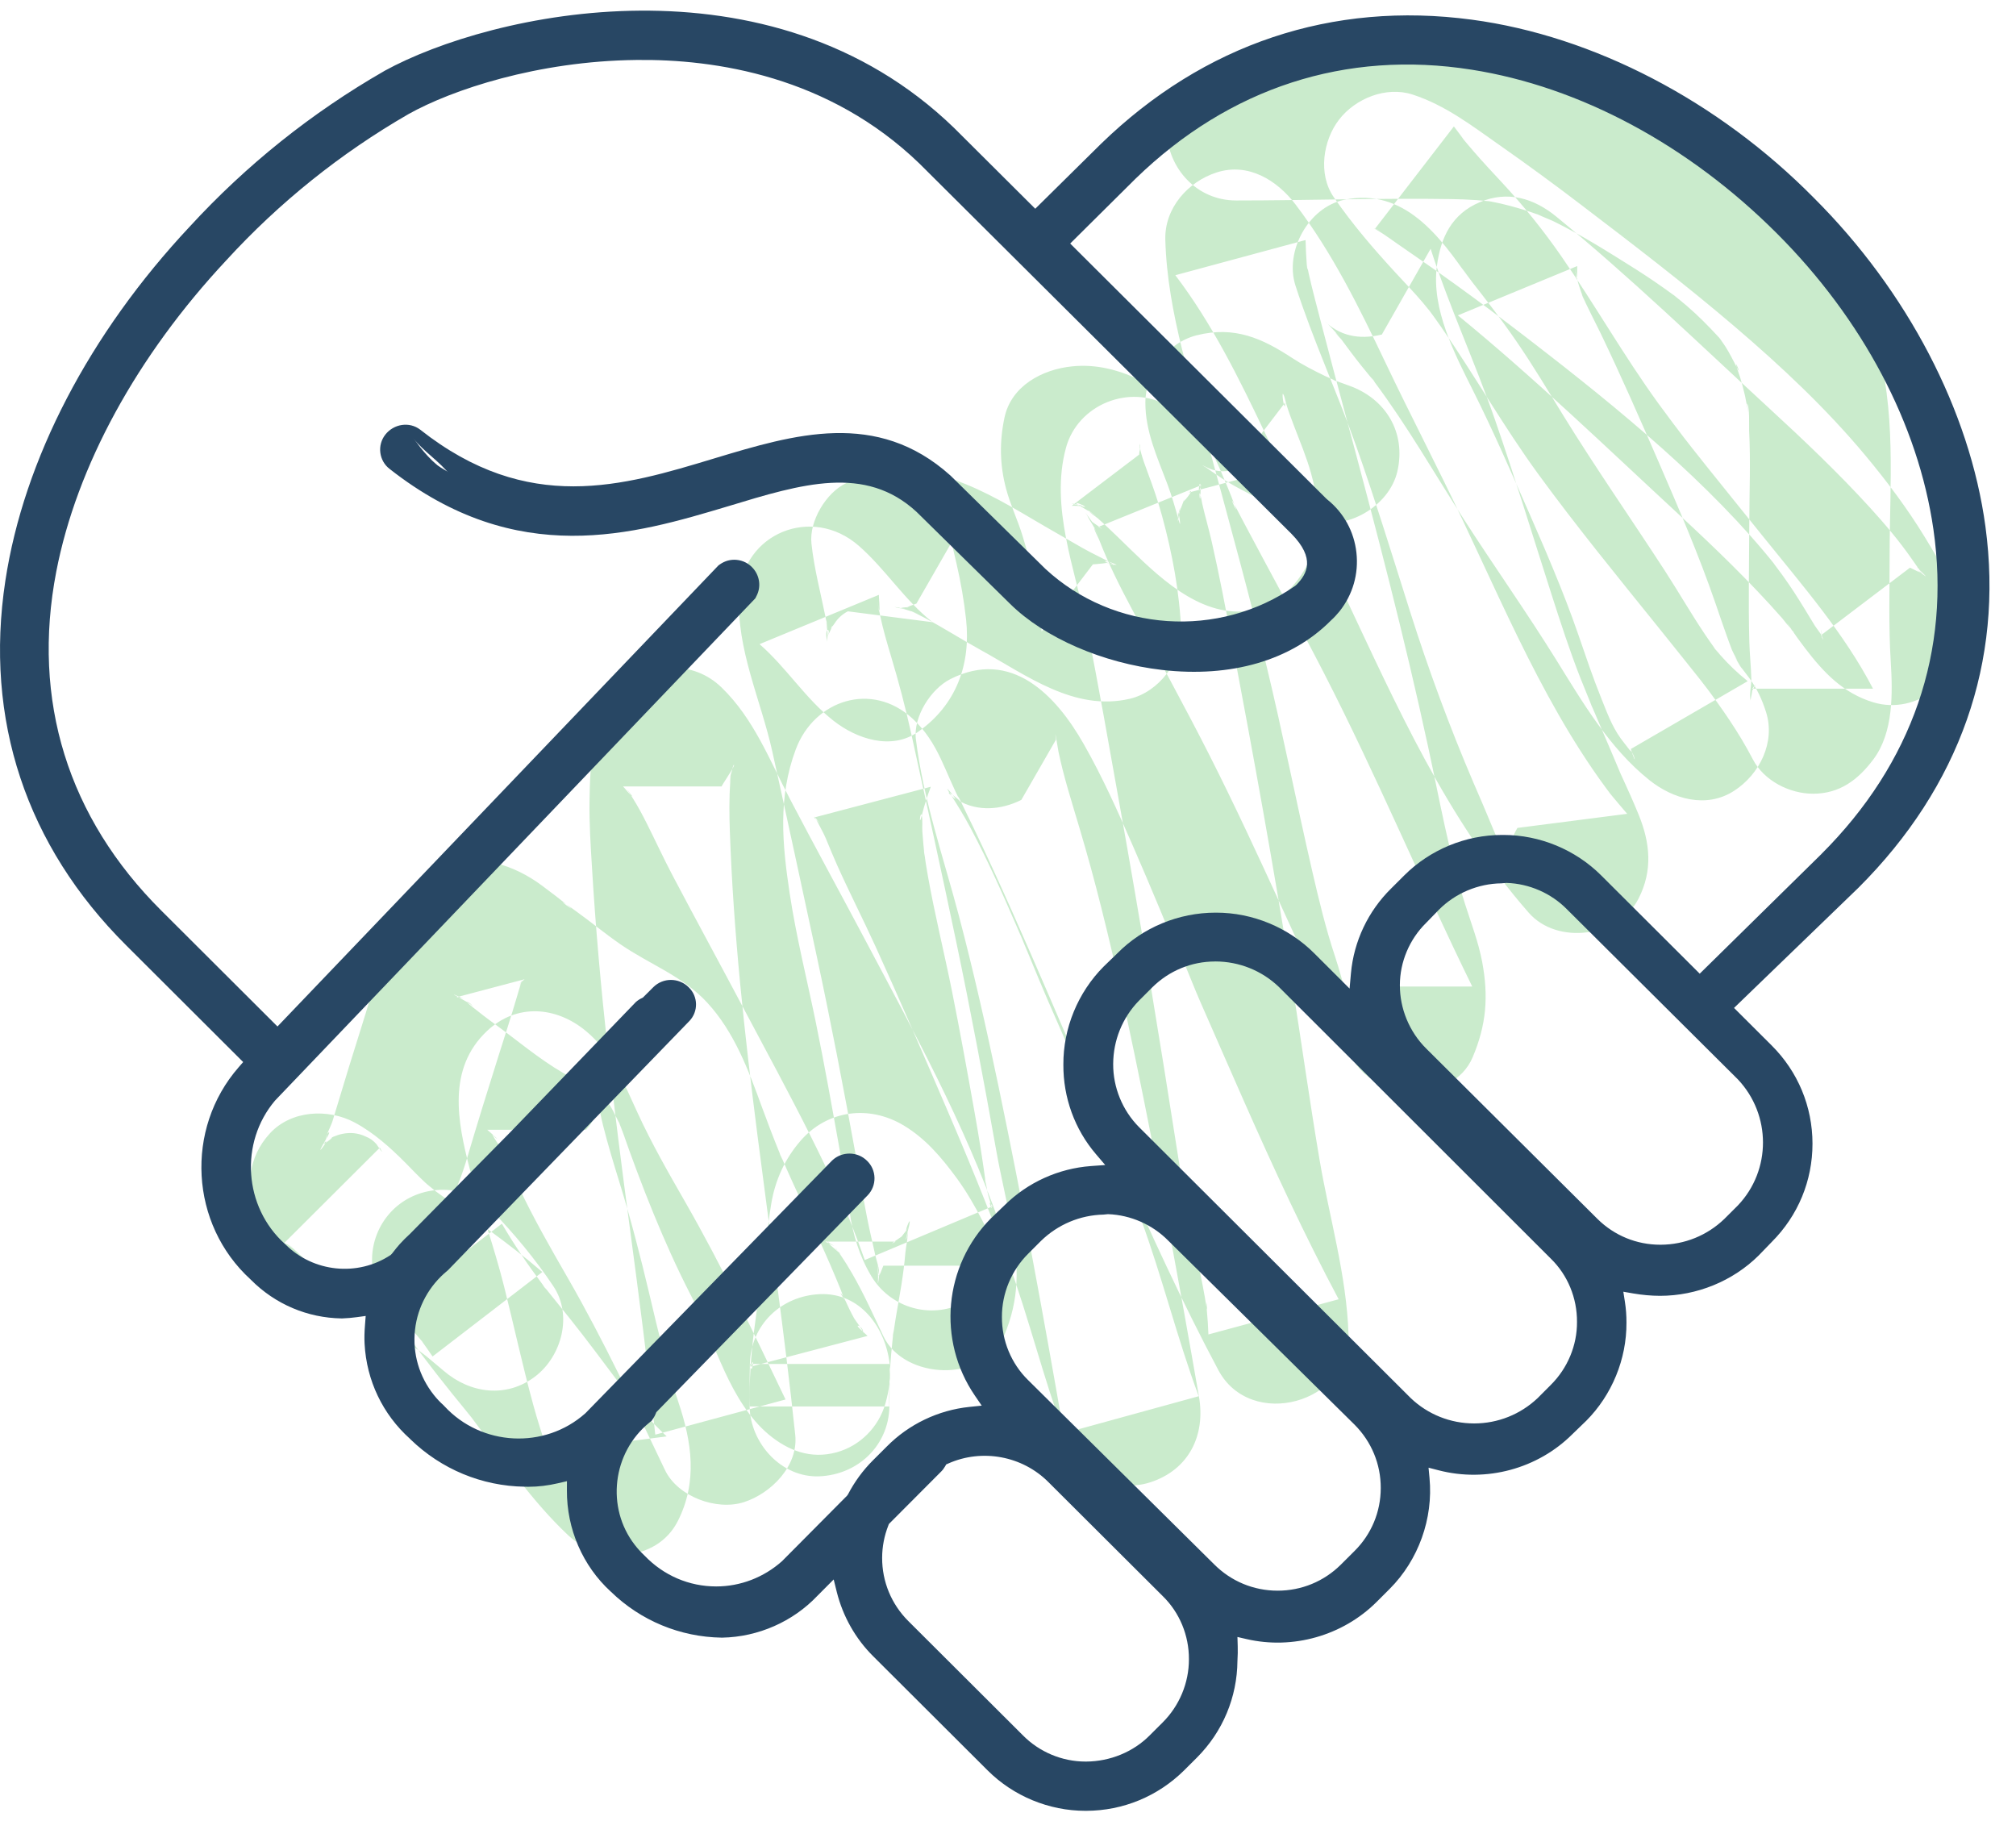 <?xml version="1.0" encoding="utf-8"?>
<svg width="58px" height="53px" viewBox="0 0 58 53" version="1.1" xmlns:xlink="http://www.w3.org/1999/xlink" xmlns="http://www.w3.org/2000/svg">
  <desc>Created with Lunacy</desc>
  <defs>
    <path d="M0 0L58 0L58 52.821L0 52.821L0 0Z" id="path_1" />
    <path d="M0 0L57.237 0L57.237 51.786L0 51.786L0 0Z" id="path_2" />
    <clipPath id="mask_1">
      <use xlink:href="#path_1" />
    </clipPath>
    <clipPath id="mask_2">
      <use xlink:href="#path_2" />
    </clipPath>
  </defs>
  <g id="coeur-Copy">
    <path d="M0 0L58 0L58 52.821L0 52.821L0 0Z" id="Background" fill="none" fill-rule="evenodd" stroke="none" />
    <g clip-path="url(#mask_1)">
      <g id="Mask-group" transform="translate(8.526513E-14 0.306)">
        <path d="M0 0L57.237 0L57.237 51.786L0 51.786L0 0Z" id="Rectangle" fill="none" fill-rule="evenodd" stroke="none" />
        <g clip-path="url(#mask_2)">
          <g id="Group">
            <path d="M28.364 4.031C30.422 4.031 32.486 3.958 34.543 3.991C34.791 3.995 35.04 4.003 35.287 4.021C35.41 4.03 35.533 4.044 35.657 4.053C35.288 4.03 35.59 4.041 35.672 4.057C36.199 4.156 36.695 4.305 37.198 4.488C36.8 4.343 37.399 4.582 37.5 4.631C37.705 4.732 37.908 4.839 38.108 4.949C38.51 5.17 38.902 5.409 39.292 5.651C39.664 5.882 40.036 6.114 40.396 6.359C40.58 6.484 40.76 6.614 40.94 6.744C41.245 6.964 40.995 6.785 40.935 6.738C41.068 6.844 41.199 6.949 41.327 7.059C41.661 7.345 41.964 7.654 42.261 7.977C42.327 8.049 42.458 8.267 42.247 7.949C42.309 8.042 42.376 8.132 42.437 8.226C42.569 8.432 42.672 8.649 42.786 8.864C42.921 9.117 42.688 8.546 42.765 8.821C42.792 8.92 42.834 9.016 42.864 9.116C42.917 9.289 42.964 9.462 43.003 9.639C43.026 9.741 43.043 9.842 43.063 9.943C43.154 10.372 43.058 9.87 43.059 9.87C43.147 9.93 43.119 10.536 43.124 10.65C43.17 11.533 43.131 12.416 43.129 13.3C43.125 14.443 43.099 15.591 43.13 16.733C43.14 17.085 43.178 17.436 43.187 17.789C43.191 17.975 43.124 18.244 43.168 18.419C43.157 18.373 43.274 17.929 43.179 18.218C43.23 18.062 43.413 17.809 43.215 18.075C44.372 18.075 45.53 18.075 46.688 18.075C45.864 16.487 44.664 15.115 43.549 13.727C43.013 13.058 42.472 12.394 41.937 11.724C41.784 11.533 41.632 11.341 41.48 11.149C41.465 11.129 41.099 10.658 41.343 10.976C41.064 10.613 40.788 10.246 40.517 9.875C39.522 8.505 38.691 7.035 37.728 5.646C37.205 4.89 36.628 4.175 36.002 3.502C35.738 3.22 35.476 2.937 35.223 2.647C35.076 2.479 34.933 2.307 34.791 2.135C35.097 2.506 34.682 1.975 34.63 1.901C33.873 2.883 33.116 3.865 32.359 4.847C32.576 4.918 32.565 4.912 32.326 4.83C32.422 4.882 32.514 4.939 32.605 4.999C32.742 5.088 32.873 5.186 33.007 5.279C33.362 5.528 33.722 5.771 34.076 6.02C34.8 6.531 35.516 7.056 36.22 7.593C36.36 7.699 36.499 7.806 36.639 7.913C36.733 7.985 36.825 8.057 36.919 8.129C37.081 8.252 37.106 8.272 36.996 8.188C36.886 8.103 36.912 8.123 37.073 8.248C37.167 8.32 37.26 8.393 37.354 8.466C37.495 8.575 37.635 8.685 37.775 8.795C38.431 9.312 39.081 9.836 39.718 10.377C40.934 11.408 42.108 12.495 43.169 13.686C43.433 13.983 43.69 14.287 43.936 14.6C43.658 14.246 44.027 14.732 44.078 14.804C44.194 14.965 44.306 15.128 44.415 15.294C44.622 15.611 44.815 15.937 45.013 16.26C45.072 16.356 45.258 16.567 45.25 16.669C45.161 16.425 45.152 16.408 45.224 16.619C45.208 16.33 45.202 16.299 45.207 16.527C46.056 15.882 46.904 15.237 47.753 14.594C48.072 14.752 48.162 14.788 48.022 14.704C47.897 14.624 47.962 14.673 48.215 14.851C48.215 14.841 47.952 14.589 47.964 14.582C47.984 14.571 48.252 14.985 48.006 14.633C47.938 14.536 47.869 14.439 47.802 14.341C47.439 13.821 47.031 13.339 46.605 12.871C45.684 11.861 44.691 10.919 43.685 9.994C41.67 8.14 39.697 6.227 37.575 4.494C36.931 3.968 36.183 3.74 35.378 4.079C34.574 4.417 34.251 5.088 34.142 5.911C33.975 7.158 34.656 8.451 35.195 9.528C35.773 10.683 36.29 11.872 36.81 13.054C36.948 13.369 37.085 13.685 37.221 14.001C37.273 14.122 37.386 14.391 37.275 14.127C37.348 14.3 37.42 14.474 37.492 14.647C37.747 15.262 37.989 15.88 38.206 16.51C38.419 17.127 38.625 17.745 38.87 18.351C39.03 18.747 39.173 19.149 39.424 19.498C39.453 19.536 39.482 19.574 39.511 19.613C39.872 20.078 39.931 20.153 39.688 19.842C39.82 19.893 39.919 20.433 39.722 19.81C40.843 19.16 41.962 18.51 43.083 17.859C42.799 17.632 42.538 17.385 42.298 17.112C42.231 17.034 42.164 16.955 42.098 16.874C42.252 17.076 42.262 17.087 42.128 16.907C42.037 16.779 41.947 16.652 41.859 16.521C41.453 15.918 41.091 15.286 40.695 14.675C39.725 13.182 38.706 11.722 37.772 10.207C37.332 9.493 36.905 8.774 36.429 8.083C36.198 7.746 35.957 7.416 35.709 7.091C35.533 6.861 35.357 6.632 35.178 6.405C35.051 6.247 34.57 5.557 35.089 6.31C34.232 5.065 33.2 3.653 31.477 4.011C30.443 4.225 29.756 5.495 30.072 6.478C30.571 8.028 31.255 9.509 31.8 11.042C32.367 12.636 32.861 14.254 33.372 15.865C33.903 17.538 34.502 19.16 35.192 20.776C35.278 20.976 35.365 21.177 35.451 21.377C35.482 21.45 35.692 21.949 35.541 21.588C35.686 21.934 35.826 22.283 35.983 22.624C36.03 22.727 36.078 22.829 36.125 22.931C36.197 23.089 36.227 23.39 36.098 22.858C36.122 22.958 36.172 23.06 36.209 23.156C36.228 23.214 36.245 23.273 36.259 23.333C36.154 22.903 36.221 22.485 36.458 22.081C37.511 21.945 38.563 21.811 39.616 21.675C39.473 21.512 39.336 21.344 39.195 21.178C39.055 21.003 39.059 21.009 39.207 21.201C39.141 21.115 39.076 21.028 39.012 20.941C38.753 20.591 38.508 20.231 38.273 19.865C37.83 19.173 37.426 18.458 37.044 17.729C36.265 16.241 35.584 14.705 34.865 13.188C34.148 11.673 33.371 10.188 32.651 8.674C31.904 7.105 31.133 5.536 30.075 4.147C29.548 3.454 28.718 2.93 27.804 3.225C26.976 3.492 26.303 4.252 26.328 5.158C26.385 7.28 27.112 9.368 27.66 11.406C28.197 13.399 28.748 15.389 29.234 17.395C29.709 19.36 30.098 21.345 30.553 23.316C30.745 24.146 30.942 24.972 31.212 25.781C31.33 26.135 31.42 26.494 31.525 26.851C31.566 27.074 31.564 27.03 31.521 26.718C31.531 26.803 31.537 26.888 31.539 26.973C31.531 27.196 31.546 27.139 31.585 26.8C31.531 27.007 31.564 26.953 31.686 26.643C32.843 26.643 34.001 26.643 35.158 26.643C33.695 23.66 32.414 20.591 30.896 17.634C30.151 16.184 29.361 14.758 28.598 13.317C28.503 13.137 28.41 12.956 28.315 12.776C28.103 12.38 28.471 13.198 28.33 12.815C28.198 12.458 28.049 12.106 27.898 11.755C27.585 11.024 27.127 10.36 26.424 9.947C25.307 9.293 23.809 9.898 23.47 11.145C23.006 12.847 23.735 14.642 24.071 16.309C24.411 17.995 24.704 19.688 25.007 21.381C25.609 24.749 26.162 28.118 26.69 31.499C26.832 32.418 26.995 33.328 27.192 34.236C27.29 34.684 27.386 35.13 27.465 35.581C27.481 35.67 27.492 35.761 27.51 35.849C27.574 36.171 27.47 35.378 27.521 35.942C27.543 36.179 27.56 36.415 27.568 36.652C28.817 36.315 30.066 35.978 31.315 35.64C30.335 33.799 29.46 31.906 28.616 30C28.186 29.03 27.764 28.058 27.337 27.088C27.034 26.398 26.776 25.643 26.405 24.988C26.817 25.712 26.522 25.264 26.427 25.036C26.344 24.833 26.26 24.632 26.175 24.429C25.924 23.83 25.672 23.23 25.411 22.634C24.972 21.627 24.521 20.615 23.976 19.66C23.179 18.26 21.896 16.914 20.147 17.798C19.582 18.083 19.072 18.883 19.152 19.53C19.367 21.277 19.938 22.903 20.386 24.596C20.814 26.217 21.182 27.854 21.525 29.494C22.219 32.816 22.83 36.153 23.41 39.495C24.704 39.139 25.996 38.785 27.289 38.429C26.665 36.754 26.245 35.013 25.626 33.335C24.981 31.586 24.253 29.869 23.518 28.156C22.815 26.519 22.111 24.881 21.367 23.262C21.18 22.855 20.989 22.448 20.795 22.043C20.683 21.811 20.568 21.582 20.459 21.35C20.341 21.101 20.32 21.109 20.451 21.351C19.983 20.483 19.815 19.636 19.057 18.937C17.882 17.854 16.227 18.4 15.696 19.822C15.18 21.204 15.306 22.542 15.522 23.97C15.71 25.214 16.018 26.433 16.271 27.664C16.525 28.902 16.746 30.147 16.968 31.391C17.024 31.705 17.08 32.02 17.131 32.335C17.172 32.579 17.177 32.625 17.14 32.349C17.174 32.603 17.206 32.859 17.243 33.114C17.338 33.773 17.527 34.407 17.875 34.983C18.395 35.842 19.464 36.191 20.387 35.804C21.252 35.439 21.885 34.386 21.551 33.438C20.541 30.572 19.074 27.907 17.654 25.229C16.95 23.902 16.228 22.584 15.531 21.253C14.943 20.133 14.493 18.945 13.564 18.043C12.752 17.253 11.544 17.316 10.721 18.043C9.837 18.824 9.775 20.251 9.762 21.337C9.754 21.959 9.794 22.577 9.832 23.198C10.039 26.683 10.458 30.12 10.921 33.579C11.186 35.561 11.445 37.546 11.654 39.535C12.903 39.198 14.153 38.861 15.402 38.523C14.483 36.604 13.578 34.695 12.519 32.848C12.034 32.003 11.546 31.152 11.14 30.266C10.752 29.42 10.4 28.535 9.657 27.922C8.803 27.215 7.665 27.119 6.814 27.922C5.664 29.007 5.961 30.534 6.317 31.89C6.615 33.021 7.016 34.122 7.301 35.257C7.587 36.394 7.832 37.539 8.142 38.671C8.257 39.091 8.388 39.502 8.522 39.916C8.572 40.072 8.605 40.463 8.702 40.585C8.635 40.502 8.706 40.169 8.675 40.444C8.668 40.618 8.673 40.609 8.691 40.416C8.694 40.264 8.739 40.122 8.825 39.991C9.877 39.855 10.93 39.72 11.982 39.585C11.488 39.118 11.045 38.607 10.626 38.072C10.842 38.347 10.611 38.048 10.528 37.938C10.443 37.825 10.358 37.711 10.273 37.598C10.036 37.28 9.796 36.963 9.553 36.648C9.325 36.355 9.096 36.065 8.861 35.777C8.75 35.64 8.639 35.502 8.529 35.365C8.164 34.911 8.761 35.68 8.413 35.216C7.991 34.653 7.595 34.074 7.241 33.466C6.188 34.276 5.135 35.086 4.083 35.896C4.333 36.156 4.58 36.419 4.813 36.696C4.866 36.758 4.919 36.822 4.971 36.885C4.844 36.716 4.823 36.689 4.91 36.805C5.023 36.965 5.138 37.123 5.247 37.286C6.299 36.477 7.352 35.666 8.405 34.856C7.427 34.014 6.361 33.288 5.323 32.523C5.243 32.464 4.945 32.189 5.251 32.474C5.177 32.405 5.099 32.342 5.025 32.273C4.834 32.095 4.654 31.905 4.471 31.719C4.034 31.279 3.553 30.847 3.004 30.554C2.242 30.147 1.181 30.2 0.567 30.868C-0.064 31.553 -0.168 32.473 0.253 33.298C1.007 34.775 3.091 35.332 4.464 34.374C5.445 33.689 5.927 32.64 6.257 31.523C6.541 30.562 6.838 29.607 7.14 28.652C7.317 28.095 7.497 27.538 7.662 26.978C7.687 26.89 7.713 26.801 7.74 26.714C7.748 26.688 7.889 26.254 7.781 26.564C7.659 26.913 7.822 26.427 7.86 26.437C7.807 26.5 7.754 26.562 7.702 26.625C7.76 26.555 7.824 26.492 7.894 26.434C7.242 26.607 6.59 26.779 5.938 26.951C6.006 26.956 6.072 26.97 6.136 26.993C5.833 26.855 5.779 26.838 5.974 26.94C6.046 26.993 6.392 27.146 6.406 27.234C6.388 27.121 6.066 26.972 6.391 27.229C6.603 27.397 6.816 27.564 7.036 27.722C7.684 28.192 8.308 28.726 9.002 29.128C9.304 29.303 9.618 29.454 9.917 29.633C10.001 29.683 10.084 29.735 10.165 29.789C10.345 29.917 10.324 29.899 10.1 29.738C10.171 29.801 10.238 29.868 10.3 29.94C10.123 29.699 10.096 29.668 10.222 29.848C10.29 29.971 10.37 30.088 10.436 30.213C10.484 30.302 10.777 30.903 10.545 30.409C10.69 30.718 10.795 31.052 10.911 31.373C11.486 32.956 12.15 34.582 12.963 36.062C12.686 35.557 12.884 35.877 12.941 36.019C13.007 36.18 13.069 36.341 13.135 36.501C13.301 36.913 13.47 37.325 13.657 37.729C13.96 38.382 14.355 39.06 14.913 39.527C15.475 39.997 16.13 40.245 16.869 40.043C17.55 39.856 18.08 39.316 18.274 38.642C18.378 38.278 18.439 37.876 18.397 37.499C18.279 36.46 17.556 35.441 16.386 35.493C15.274 35.544 14.403 36.374 14.376 37.499C14.366 37.908 14.371 38.316 14.364 38.724C15.704 38.724 17.044 38.724 18.385 38.724C18.373 38.052 18.416 37.387 18.49 36.719C18.534 36.329 18.462 36.863 18.503 36.623C18.529 36.474 18.549 36.322 18.573 36.173C18.624 35.855 18.686 35.54 18.736 35.222C18.784 34.914 18.825 34.605 18.85 34.295C18.866 34.111 18.94 33.837 18.904 33.658C18.932 33.798 18.814 34.114 18.895 33.777C18.916 33.684 18.944 33.59 18.963 33.497C19.038 33.132 18.752 33.883 18.933 33.587C18.869 33.67 18.805 33.753 18.741 33.836C18.45 34.034 18.394 34.082 18.572 33.981C17.896 33.981 17.219 33.981 16.543 33.981C16.605 34.01 16.664 34.047 16.726 34.074C16.964 34.178 16.616 34.026 16.585 33.95C16.625 34.049 16.842 34.202 16.921 34.282C17.146 34.508 16.827 34.179 16.844 34.169C16.85 34.166 16.984 34.365 16.996 34.383C17.11 34.549 17.215 34.721 17.316 34.895C17.652 35.477 17.927 36.089 18.213 36.696C18.815 37.968 21.113 38.049 21.686 36.696C22.137 35.631 22.116 34.705 21.912 33.581C21.778 32.84 21.597 32.109 21.465 31.368C21.109 29.363 20.732 27.361 20.315 25.369C19.896 23.368 19.457 21.369 19.019 19.372C18.85 18.605 18.653 17.861 18.427 17.11C18.316 16.74 18.208 16.37 18.128 15.992C18.108 15.901 18.09 15.811 18.074 15.718C18.039 15.493 18.045 15.539 18.093 15.857C18.127 15.822 18.083 15.445 18.087 15.376C16.943 15.849 15.799 16.322 14.654 16.794C15.43 17.469 15.973 18.362 16.784 18.999C17.443 19.516 18.444 19.861 19.221 19.313C20.309 18.544 20.739 17.382 20.595 16.074C20.535 15.539 20.445 15.014 20.324 14.491C20.278 14.296 20.231 14.101 20.188 13.906C20.142 13.699 20.078 13.099 20.163 13.895C19.831 14.472 19.499 15.049 19.168 15.627C19.122 15.648 18.712 15.787 18.971 15.723C18.92 15.736 18.468 15.758 18.747 15.762C19.029 15.766 18.585 15.751 18.541 15.721C18.597 15.758 18.753 15.767 18.826 15.788C18.904 15.811 18.98 15.838 19.058 15.863C19.117 15.882 19.399 15.988 19.111 15.879C18.826 15.773 19.105 15.882 19.165 15.914C19.241 15.954 19.32 15.992 19.397 16.033C19.949 16.326 20.475 16.664 21.021 16.965C22.342 17.692 23.709 18.739 25.309 18.365C26.136 18.173 26.82 17.281 26.785 16.432C26.74 15.308 26.531 14.195 26.236 13.112C26.12 12.686 25.979 12.277 25.824 11.864C25.748 11.661 25.674 11.459 25.619 11.25C25.596 11.16 25.599 10.886 25.584 11.134C25.599 11.273 25.605 11.287 25.602 11.174C25.605 11.018 25.596 11.075 25.575 11.342C24.928 11.832 24.282 12.324 23.636 12.815C23.75 12.803 24.152 12.856 23.79 12.777C23.394 12.691 23.857 12.81 23.931 12.83C24.268 12.918 23.528 12.595 23.846 12.802C23.941 12.863 24.041 12.914 24.136 12.976C24.184 13.007 24.232 13.041 24.279 13.075C24.401 13.163 24.343 13.118 24.107 12.94C24.16 13.028 24.305 13.105 24.386 13.175C24.589 13.354 24.784 13.541 24.979 13.729C25.888 14.607 27.049 15.857 28.422 15.857C29.529 15.857 30.386 14.927 30.631 13.913C30.794 13.241 30.703 12.53 30.519 11.873C30.387 11.403 30.196 10.951 30.023 10.496C29.95 10.304 29.877 10.112 29.817 9.917C29.791 9.834 29.777 9.743 29.747 9.662C29.631 9.353 29.774 10.259 29.776 9.843C29.285 10.488 28.792 11.133 28.3 11.777C28.012 11.854 27.748 11.829 27.508 11.702C27.35 11.626 27.35 11.631 27.508 11.716C27.599 11.786 27.7 11.848 27.794 11.915C28.026 12.08 28.271 12.22 28.523 12.354C29.166 12.697 29.844 12.982 30.532 13.221C31.526 13.567 32.775 12.828 33.005 11.821C33.261 10.701 32.665 9.724 31.601 9.353C31.546 9.335 30.957 9.115 31.2 9.212C31.446 9.311 30.97 9.104 30.918 9.078C30.604 8.925 30.284 8.763 29.991 8.571C29.117 7.996 28.32 7.635 27.231 7.909C26.374 8.125 25.757 8.976 25.754 9.843C25.751 10.678 26.103 11.431 26.389 12.194C26.519 12.54 26.618 12.887 26.716 13.243C26.817 13.607 26.677 12.736 26.695 13.087C26.701 13.186 26.666 13.458 26.721 13.073C26.756 12.874 26.761 12.825 26.738 12.924C26.697 13.081 26.743 12.979 26.877 12.619C26.735 12.878 27.247 12.232 27.002 12.434C27.654 12.262 28.306 12.09 28.958 11.918C28.63 11.803 29.403 12.191 29.029 11.938C28.927 11.868 28.819 11.805 28.714 11.737C28.41 11.537 29.059 12.041 28.763 11.771C28.676 11.69 28.584 11.614 28.496 11.535C28.098 11.172 27.724 10.782 27.324 10.422C26.327 9.522 25.057 8.656 23.639 8.804C22.794 8.891 21.895 9.36 21.701 10.277C21.554 10.968 21.564 11.631 21.745 12.316C21.866 12.777 22.075 13.209 22.216 13.664C22.369 14.153 22.496 14.656 22.604 15.157C22.655 15.394 22.698 15.633 22.737 15.871C22.67 15.469 22.733 15.887 22.741 15.973C22.754 16.126 22.762 16.279 22.768 16.433C23.26 15.788 23.753 15.143 24.244 14.499C24.23 14.502 24.843 14.45 24.579 14.448C24.677 14.449 25.127 14.588 24.824 14.467C24.771 14.445 24.694 14.415 24.637 14.407C24.438 14.378 25.01 14.596 24.819 14.486C24.529 14.321 24.222 14.187 23.932 14.02C23.456 13.744 22.975 13.475 22.502 13.194C20.834 12.205 19.068 11.242 17.142 12.164C16.567 12.439 16.079 13.255 16.147 13.896C16.224 14.621 16.41 15.309 16.553 16.021C16.569 16.1 16.58 16.178 16.597 16.257C16.656 16.533 16.573 16.15 16.578 16.075C16.569 16.22 16.61 16.377 16.611 16.524C16.612 16.586 16.591 16.675 16.605 16.735C16.497 16.28 16.716 16.334 16.623 16.535C16.522 16.75 16.844 16.104 16.728 16.299C16.677 16.386 16.705 16.351 16.813 16.198C16.907 16.049 17.035 15.933 17.195 15.85C18.007 15.954 18.82 16.059 19.632 16.163C18.821 15.527 18.277 14.633 17.502 13.959C16.164 12.796 14.172 13.595 14.069 15.377C13.979 16.92 14.692 18.399 15.02 19.877C15.449 21.812 15.865 23.751 16.282 25.689C16.697 27.618 17.07 29.555 17.422 31.496C17.564 32.281 17.688 33.069 17.866 33.848C17.907 34.023 17.947 34.199 17.984 34.375C18.009 34.498 18.125 34.805 18.083 34.923C18.044 34.616 18.035 34.572 18.056 34.793C18.062 34.877 18.065 34.962 18.064 35.046C18.052 35.27 18.066 35.209 18.105 34.861C18.052 35.067 18.088 35.004 18.216 34.674C19.373 34.674 20.532 34.674 21.689 34.674C21.28 33.809 20.89 32.924 20.321 32.148C19.891 31.564 19.436 31.022 18.805 30.642C17.807 30.041 16.606 30.195 15.837 31.077C15.386 31.595 15.103 32.214 14.991 32.89C14.928 33.262 14.886 33.64 14.855 34.017C14.847 34.129 14.839 34.241 14.829 34.352C14.826 34.387 14.823 34.422 14.82 34.456C14.796 34.674 14.808 34.589 14.857 34.203C14.914 34.25 14.7 35.115 14.687 35.2C14.616 35.646 14.553 36.094 14.497 36.542C14.405 37.269 14.356 37.995 14.369 38.727C14.387 39.775 15.279 40.782 16.379 40.733C17.486 40.684 18.368 39.852 18.39 38.727C18.398 38.319 18.392 37.911 18.402 37.502C17.061 37.502 15.721 37.502 14.38 37.502C14.432 37.953 14.526 37.14 14.401 37.578C15.522 37.283 16.641 36.989 17.762 36.694C17.695 36.638 17.635 36.574 17.57 36.516C17.319 36.295 17.662 36.421 17.634 36.611C17.645 36.541 17.414 36.259 17.373 36.184C17.277 36.009 17.19 35.829 17.108 35.646C17.041 35.499 16.867 35.309 17.121 35.688C17.062 35.6 17.034 35.475 16.994 35.377C16.615 34.435 16.186 33.527 15.758 32.607C15.643 32.36 15.531 32.112 15.42 31.863C15.371 31.752 15.325 31.641 15.274 31.531C15.128 31.211 15.45 31.965 15.228 31.424C15.05 30.989 14.884 30.551 14.722 30.11C14.336 29.049 13.928 27.952 13.149 27.107C12.447 26.344 11.496 26.008 10.663 25.436C10.221 25.132 9.806 24.787 9.371 24.474C9.273 24.405 9.172 24.327 9.07 24.263C8.781 24.083 9.403 24.533 9.194 24.36C8.932 24.144 8.661 23.937 8.388 23.735C7.992 23.442 7.54 23.211 7.06 23.094C5.912 22.812 4.964 23.479 4.392 24.418C3.854 25.303 3.634 26.428 3.325 27.407C2.998 28.442 2.678 29.479 2.367 30.519C2.324 30.662 2.158 30.948 2.175 31.091C2.15 30.873 2.351 30.732 2.235 30.94C2.179 31.04 2.122 31.14 2.066 31.24C1.882 31.579 2.32 30.95 2.146 31.127C1.981 31.296 2.556 30.869 2.272 31.024C2.596 30.846 2.978 30.792 3.323 30.959C3.445 31.005 3.549 31.08 3.635 31.181C3.801 31.432 3.833 31.464 3.73 31.279C2.813 32.193 1.896 33.108 0.979 34.022C1.033 34.051 1.404 34.228 1.147 34.099C0.933 33.991 1.178 34.127 1.237 34.18C1.414 34.337 1.578 34.506 1.743 34.674C2.185 35.122 2.646 35.506 3.152 35.884C3.588 36.209 4.034 36.522 4.474 36.84C4.694 36.999 4.915 37.158 5.129 37.326C4.969 37.201 5.027 37.247 5.149 37.347C5.289 37.463 5.429 37.579 5.566 37.697C6.331 38.356 7.378 38.492 8.207 37.855C8.957 37.277 9.283 36.104 8.724 35.267C8.198 34.478 7.59 33.749 6.931 33.066C6.236 32.343 5.063 32.315 4.291 32.908C3.505 33.514 3.265 34.623 3.773 35.495C4.127 36.104 4.521 36.685 4.945 37.246C5.225 37.616 5.51 37.982 5.801 38.344C5.911 38.482 6.025 38.618 6.136 38.755C6.208 38.843 6.279 38.931 6.349 39.019C6.472 39.176 6.489 39.197 6.4 39.084C6.252 38.891 6.569 39.309 6.603 39.356C6.705 39.491 6.806 39.628 6.909 39.764C7.181 40.128 7.457 40.489 7.736 40.847C8.172 41.404 8.629 41.94 9.145 42.426C10.033 43.265 11.7 43.21 12.303 42.02C12.874 40.891 12.709 39.758 12.32 38.602C11.977 37.582 11.728 36.527 11.482 35.482C11.223 34.39 10.946 33.316 10.614 32.245C10.451 31.717 10.29 31.187 10.155 30.651C10.092 30.403 10.046 30.151 9.986 29.901C9.922 29.637 9.992 29.935 9.998 30.039C10 29.86 9.995 29.863 9.979 30.049C9.965 30.315 9.859 30.553 9.662 30.764C8.714 30.764 7.766 30.764 6.819 30.764C6.887 30.819 6.949 30.879 7.015 30.938C7.24 31.14 6.936 30.918 6.956 30.849C6.939 30.91 7.202 31.265 7.24 31.338C7.417 31.689 7.559 32.058 7.728 32.414C8.151 33.312 8.647 34.177 9.143 35.037C10.174 36.829 11.043 38.691 11.934 40.554C12.299 41.317 13.415 41.73 14.205 41.476C14.988 41.223 15.775 40.433 15.681 39.542C15.071 33.755 14.006 28.017 13.8 22.192C13.783 21.706 13.778 21.218 13.812 20.732C13.819 20.636 13.869 20.224 13.813 20.619C13.758 21.008 13.812 20.639 13.833 20.547C13.837 20.528 13.89 20.27 13.914 20.268C13.983 20.263 13.491 20.956 13.57 20.887C12.622 20.887 11.674 20.887 10.727 20.887C10.794 20.951 10.921 21.135 11 21.178C10.843 20.972 10.808 20.931 10.893 21.053C10.935 21.112 10.973 21.172 11.012 21.233C11.155 21.461 11.282 21.698 11.403 21.939C11.657 22.444 11.893 22.957 12.156 23.456C12.827 24.728 13.515 25.991 14.189 27.261C14.84 28.487 15.503 29.707 16.125 30.947C16.43 31.558 16.727 32.172 17.005 32.795C17.08 32.963 17.155 33.132 17.227 33.301C17.065 32.918 17.292 33.47 17.303 33.498C17.436 33.833 17.561 34.171 17.681 34.511C18.906 33.996 20.131 33.481 21.357 32.966C21.163 32.647 21.388 33.192 21.327 32.964C21.293 32.84 21.251 32.72 21.221 32.594C21.199 32.492 21.183 32.389 21.163 32.287C21.089 31.898 21.194 32.533 21.159 32.28C21.071 31.628 20.968 30.981 20.853 30.333C20.642 29.148 20.428 27.963 20.192 26.784C19.969 25.672 19.694 24.572 19.496 23.455C19.474 23.334 19.453 23.214 19.435 23.093C19.436 23.1 19.362 22.558 19.392 22.818C19.424 23.084 19.37 22.595 19.367 22.545C19.356 22.426 19.346 22.306 19.338 22.187C19.329 22.049 19.348 21.881 19.326 21.746C19.289 21.504 19.217 22.135 19.326 21.704C19.396 21.429 19.481 21.164 19.581 20.897C18.46 21.192 17.34 21.487 16.22 21.782C16.282 21.835 16.34 21.893 16.392 21.956C16.213 21.718 16.183 21.691 16.304 21.875C16.368 21.999 16.436 22.123 16.499 22.249C16.59 22.45 16.58 22.423 16.471 22.165C16.507 22.253 16.543 22.339 16.579 22.427C16.681 22.671 16.779 22.914 16.888 23.155C17.237 23.934 17.627 24.696 17.982 25.472C18.696 27.034 19.373 28.613 20.052 30.19C20.125 30.363 20.199 30.535 20.273 30.708C20.323 30.823 20.372 30.938 20.42 31.054C20.339 30.864 20.345 30.877 20.437 31.095C20.594 31.47 20.75 31.846 20.903 32.223C21.221 33.007 21.529 33.794 21.819 34.588C22.411 36.208 22.815 37.889 23.417 39.506C23.782 40.487 24.795 41.261 25.891 40.907C27.011 40.545 27.489 39.55 27.296 38.44C26.726 35.159 26.126 31.885 25.449 28.625C25.115 27.014 24.757 25.408 24.343 23.816C24.143 23.046 23.922 22.285 23.691 21.524C23.58 21.155 23.47 20.783 23.375 20.409C23.332 20.236 23.29 20.063 23.254 19.889C23.236 19.805 23.123 19.066 23.182 19.542C22.85 20.119 22.517 20.696 22.186 21.274C21.618 21.561 20.929 21.623 20.362 21.283C20.565 21.405 20.073 21.008 20.093 21.067C20.103 21.097 20.203 21.183 20.227 21.205C20.46 21.417 19.91 20.747 20.094 21.03C20.318 21.375 20.532 21.72 20.725 22.083C21.22 23.013 21.648 23.977 22.066 24.943C22.11 25.047 22.155 25.15 22.199 25.253C22.388 25.694 22.074 24.953 22.174 25.194C22.258 25.395 22.343 25.595 22.426 25.796C22.598 26.211 22.769 26.628 22.948 27.041C23.623 28.595 24.316 30.142 25 31.692C25.892 33.713 26.813 35.724 27.852 37.675C28.783 39.424 31.663 38.628 31.599 36.662C31.543 34.932 31.043 33.28 30.758 31.584C30.479 29.928 30.246 28.264 29.985 26.605C29.464 23.28 28.856 19.966 28.232 16.659C28.056 15.721 27.876 14.781 27.664 13.851C27.581 13.483 27.473 13.121 27.39 12.754C27.373 12.673 27.362 12.588 27.34 12.51C27.277 12.282 27.334 12.855 27.34 12.474C27.341 12.398 27.347 12.31 27.34 12.235C27.316 11.985 27.238 12.665 27.359 12.223C26.374 12.622 25.39 13.022 24.405 13.421C24.575 13.523 24.513 13.476 24.224 13.278C24.036 13.018 23.987 12.952 24.076 13.082C24.128 13.205 24.222 13.322 24.282 13.443C24.299 13.48 24.317 13.518 24.335 13.556C24.422 13.752 24.405 13.71 24.283 13.429C24.26 13.479 24.402 13.734 24.42 13.78C24.688 14.471 25.009 15.114 25.357 15.766C26.109 17.178 26.884 18.578 27.606 20.005C29.049 22.858 30.29 25.807 31.698 28.678C32.313 29.935 34.59 30.044 35.17 28.678C35.566 27.745 35.63 26.926 35.443 25.93C35.337 25.37 35.132 24.837 34.96 24.297C34.489 22.825 34.219 21.27 33.892 19.762C33.203 16.567 32.376 13.414 31.527 10.257C31.284 9.351 31.042 8.446 30.807 7.539C30.686 7.071 30.559 6.603 30.453 6.132C30.433 6.044 30.42 5.95 30.396 5.863C30.443 6.034 30.416 6.098 30.398 5.881C30.38 5.644 30.369 5.407 30.363 5.169C29.114 5.506 27.864 5.843 26.616 6.181C27.672 7.57 28.444 9.139 29.191 10.709C29.934 12.272 30.738 13.805 31.476 15.371C32.991 18.584 34.417 21.819 36.784 24.521C37.608 25.461 39.379 25.218 39.942 24.115C40.356 23.305 40.277 22.51 39.945 21.698C39.8 21.344 39.645 20.995 39.485 20.648C39.458 20.59 39.318 20.269 39.448 20.576C39.528 20.763 39.522 20.748 39.431 20.532C39.34 20.314 39.248 20.096 39.155 19.879C38.985 19.477 38.812 19.075 38.64 18.674C38.398 18.108 38.787 19.035 38.552 18.465C38.458 18.235 38.363 18.003 38.271 17.772C37.959 16.977 37.697 16.166 37.436 15.354C36.9 13.683 36.39 12.004 35.815 10.346C35.241 8.688 34.498 7.092 33.961 5.421C33.493 6.243 33.025 7.065 32.557 7.888C31.885 8.048 31.335 7.917 30.906 7.496C30.939 7.523 30.97 7.552 31.001 7.581C31.076 7.666 31.16 7.744 31.234 7.831C31.304 7.911 31.366 8.002 31.438 8.079C31.047 7.657 31.288 7.887 31.378 8.008C31.575 8.273 31.769 8.539 31.977 8.796C32.062 8.901 32.148 9.006 32.234 9.111C32.605 9.564 32.007 8.797 32.354 9.263C33.295 10.524 34.071 11.886 34.92 13.207C35.788 14.555 36.716 15.865 37.563 17.227C38.333 18.465 39.096 19.779 40.251 20.703C40.931 21.247 41.886 21.532 42.688 21.016C43.42 20.546 43.886 19.622 43.612 18.752C43.501 18.398 43.348 18.065 43.128 17.768C43.011 17.612 42.892 17.458 42.771 17.305C42.919 17.501 42.952 17.541 42.867 17.424C42.811 17.329 42.754 17.231 42.696 17.137C42.907 17.469 42.663 17.049 42.631 16.963C42.577 16.824 42.527 16.685 42.477 16.546C42.367 16.238 42.261 15.93 42.156 15.62C41.68 14.237 41.102 12.893 40.52 11.552C39.985 10.317 39.442 9.08 38.859 7.867C38.774 7.69 38.683 7.516 38.597 7.34C38.536 7.218 38.476 7.097 38.418 6.974C38.391 6.916 38.232 6.536 38.345 6.822C38.46 7.109 38.31 6.72 38.289 6.66C38.243 6.527 38.2 6.394 38.168 6.258C38.151 6.193 38.137 6.127 38.126 6.06C38.097 5.902 38.108 5.974 38.158 6.275C38.182 6.257 38.173 5.952 38.178 5.918C37.033 6.391 35.889 6.864 34.745 7.336C36.959 9.145 39.024 11.142 41.122 13.082C42.146 14.03 43.154 15.001 44.076 16.049C44.095 16.072 44.4 16.465 44.425 16.456C44.378 16.474 44.069 15.97 44.313 16.328C44.45 16.529 44.592 16.727 44.74 16.919C45.272 17.614 45.831 18.205 46.698 18.468C47.948 18.846 49.252 17.81 49.244 16.534C49.237 15.46 48.716 14.597 48.176 13.711C47.674 12.888 47.091 12.114 46.474 11.373C45.346 10.019 44.052 8.806 42.714 7.663C41.275 6.434 39.77 5.283 38.264 4.136C37.51 3.56 36.743 2.999 35.964 2.453C35.159 1.889 34.391 1.292 33.442 0.984C32.678 0.737 31.798 1.097 31.328 1.703C30.866 2.301 30.717 3.271 31.17 3.93C31.702 4.704 32.315 5.419 32.951 6.108C33.215 6.394 33.485 6.673 33.737 6.97C33.815 7.061 34.073 7.39 33.861 7.112C34.001 7.297 34.136 7.486 34.268 7.676C35.231 9.066 36.061 10.537 37.059 11.904C38.152 13.401 39.326 14.838 40.489 16.281C40.752 16.608 41.013 16.935 41.276 17.262C41.418 17.441 41.562 17.62 41.704 17.799C41.731 17.832 42.078 18.289 41.818 17.941C42.337 18.633 42.83 19.334 43.229 20.104C43.549 20.723 44.285 21.097 44.966 21.097C45.735 21.097 46.266 20.689 46.702 20.104C47.279 19.331 47.255 18.203 47.198 17.285C47.135 16.276 47.166 15.261 47.166 14.25C47.166 12.206 47.371 10.036 46.757 8.054C46.036 5.723 44.279 4.13 42.304 2.81C40.512 1.611 38.559 0.447 36.389 0.14C35.026 -0.053 33.684 0.003 32.313 0.022C31.002 0.04 29.689 0.025 28.377 0.025C27.325 0.025 26.317 0.947 26.366 2.03C26.402 3.112 27.237 4.031 28.364 4.031L28.364 4.031Z" transform="translate(7.198 1.43)" id="Shape" fill="#CAEBCC" fill-rule="evenodd" stroke="none" />
            <path d="M56.008 14.369C55.575 11.158 53.833 7.827 51.231 5.232C46.045 -0.026 37.608 -2.244 31.51 3.679L29.224 5.937L26.501 3.225C21.429 -1.687 13.717 0.056 10.77 1.673C8.735 2.844 6.898 4.313 5.31 6.04C2.492 9.048 0.66 12.561 0.146 15.936C-0.433 19.746 0.716 23.21 3.471 25.951L7.201 29.672L6.73 30.211C5.371 31.766 5.506 34.159 7.031 35.544L7.056 35.569C7.65 36.167 8.439 36.502 9.279 36.516C9.391 36.512 9.509 36.501 9.628 36.485L10.575 36.356L10.498 37.306C10.483 37.488 10.479 37.637 10.487 37.773C10.536 38.684 10.936 39.52 11.614 40.127L11.636 40.147C12.419 40.911 13.454 41.34 14.548 41.357C14.586 41.358 14.617 41.359 14.647 41.359C14.876 41.359 15.119 41.33 15.367 41.273L16.314 41.053L16.309 42.024C16.304 42.978 16.7 43.89 17.396 44.527L17.41 44.541C18.165 45.272 19.16 45.683 20.21 45.701C21.095 45.683 21.95 45.307 22.556 44.667L22.568 44.655L23.728 43.489L24.058 44.808C24.21 45.415 24.521 45.965 24.959 46.401L28.251 49.684C28.886 50.319 29.767 50.683 30.666 50.683L30.687 50.683C31.6 50.68 32.461 50.324 33.112 49.682L33.48 49.313C34.12 48.67 34.476 47.817 34.481 46.914L34.483 46.873C34.491 46.756 34.492 46.639 34.49 46.526L34.461 45.533L35.431 45.757C36.578 46.021 37.808 45.671 38.643 44.843L39.025 44.461C39.738 43.749 40.106 42.724 40.011 41.719L39.908 40.63L40.97 40.905C42.153 41.212 43.424 40.868 44.288 40.006L44.296 39.997L44.679 39.629C45.317 38.987 45.68 38.102 45.675 37.197C45.675 37.021 45.662 36.849 45.636 36.681L45.471 35.627L46.527 35.809C46.749 35.848 46.975 35.868 47.198 35.869C48.111 35.869 49.002 35.506 49.641 34.873L50.019 34.483C50.67 33.833 51.028 32.968 51.027 32.048C51.026 31.129 50.666 30.266 50.015 29.618L48.532 28.139L52.516 24.292C55.3 21.506 56.509 18.077 56.008 14.369ZM52.233 24.111L52.237 24.107C54.981 21.37 56.15 17.976 55.618 14.29C55.164 11.152 53.509 8.017 50.956 5.464C48.327 2.835 45.098 1.106 41.863 0.596C38.065 -0.001 34.562 1.132 31.727 3.88L29.438 6.149L37.213 13.894L37.272 13.946C37.631 14.231 37.857 14.642 37.909 15.103C37.961 15.567 37.83 16.021 37.541 16.383C37.483 16.455 37.42 16.523 37.353 16.584L37.33 16.607C35.088 18.858 30.671 17.867 28.901 16.125L26.21 13.48L26.195 13.466C24.481 11.882 22.421 12.508 20.244 13.169L20.244 13.17C17.523 13.986 14.441 14.909 10.993 12.194C10.962 12.169 10.944 12.136 10.939 12.097C10.934 12.058 10.944 12.021 10.967 11.992C11.024 11.918 11.13 11.9 11.19 11.946C14.519 14.571 17.515 13.664 20.157 12.863C22.403 12.186 24.526 11.546 26.41 13.235L29.119 15.899L29.134 15.914C31.293 17.912 34.612 18.139 37.026 16.453L37.052 16.435L37.132 16.364C37.805 15.685 37.759 14.887 36.996 14.11L26.29 3.459L26.282 3.451C23.541 0.807 20.123 0.284 17.74 0.312C14.791 0.347 12.228 1.208 10.921 1.94C8.91 3.098 7.097 4.554 5.536 6.259C2.899 9.081 1.114 12.357 0.511 15.482C-0.241 19.374 0.86 22.922 3.693 25.742L7.433 29.471L20.468 15.834C20.51 15.806 20.541 15.803 20.572 15.806C20.615 15.809 20.652 15.828 20.679 15.861C20.722 15.911 20.73 15.979 20.702 16.032L6.952 30.41L6.924 30.44C5.697 31.882 5.847 34.076 7.254 35.342C8.247 36.328 9.806 36.487 10.972 35.72L11.022 35.687L11.127 35.589L11.163 35.542C11.235 35.447 11.296 35.373 11.353 35.31C11.435 35.219 11.523 35.131 11.615 35.048L14.524 32.1L18.104 28.387C18.112 28.379 18.128 28.369 18.147 28.36L18.257 28.309L18.628 27.941C18.69 27.879 18.792 27.879 18.854 27.941L18.864 27.95C18.915 27.999 18.916 28.083 18.869 28.132L11.953 35.272C11.316 35.794 10.916 36.526 10.824 37.336C10.731 38.163 10.966 38.975 11.487 39.626C11.589 39.753 11.699 39.871 11.816 39.977C13.087 41.354 15.247 41.466 16.647 40.221L16.666 40.204L23.766 32.931C23.829 32.871 23.929 32.871 23.99 32.932L23.997 32.939C24.024 32.966 24.038 33 24.039 33.039C24.04 33.08 24.026 33.114 23.999 33.142L17.841 39.461L17.786 39.603C17.781 39.614 17.775 39.625 17.769 39.634C16.463 40.693 16.232 42.604 17.262 43.931C17.361 44.056 17.468 44.175 17.584 44.283C18.237 44.964 19.11 45.338 20.045 45.338C20.883 45.338 21.692 45.026 22.323 44.459L24.236 42.533L24.31 42.432L24.335 42.385C24.496 42.079 24.702 41.797 24.947 41.552L25.347 41.153C25.891 40.599 26.617 40.251 27.391 40.172L28.674 40.04L27.947 38.977C27.01 37.607 27.178 35.761 28.347 34.584L28.734 34.212C29.307 33.648 30.064 33.305 30.866 33.246L32.376 33.135L31.395 31.985C30.871 31.372 30.587 30.591 30.591 29.775C30.587 28.871 30.949 27.984 31.588 27.343L31.97 26.974L31.983 26.963C32.614 26.324 33.498 25.957 34.414 25.957L34.431 25.957C35.336 25.957 36.221 26.326 36.862 26.968L38.717 28.819L38.865 27.189C38.937 26.402 39.286 25.663 39.854 25.103L40.238 24.721C40.873 24.086 41.754 23.723 42.652 23.723L42.696 23.723C43.593 23.723 44.473 24.086 45.108 24.721L48.337 27.942L52.233 24.111ZM49.84 29.807C51.012 31.042 51.014 32.975 49.844 34.208L49.831 34.222L49.436 34.614C48.839 35.189 48.053 35.507 47.222 35.511L47.205 35.511C46.376 35.511 45.595 35.19 45.008 34.607L40.077 29.702C39.489 29.117 39.154 28.307 39.157 27.479C39.159 26.666 39.495 25.872 40.076 25.299L40.447 24.917C41.022 24.342 41.816 24.009 42.629 23.999L42.758 23.986L42.803 23.987C43.596 24.012 44.366 24.348 44.917 24.908L49.84 29.807ZM44.068 39.764L44.449 39.383C45.041 38.8 45.377 37.989 45.371 37.168C45.376 36.337 45.039 35.529 44.452 34.956L36.638 27.15L36.628 27.142C36.031 26.567 35.246 26.25 34.412 26.247L34.399 26.247C33.571 26.247 32.791 26.567 32.199 27.152L31.815 27.536L31.806 27.544C31.229 28.139 30.911 28.924 30.908 29.75C30.904 30.573 31.234 31.378 31.816 31.962L39.629 39.754L39.64 39.766C40.24 40.336 41.025 40.651 41.852 40.651C42.68 40.651 43.467 40.335 44.068 39.764ZM38.801 44.16L38.41 44.55C37.818 45.138 37.033 45.46 36.199 45.46C35.358 45.46 34.569 45.134 33.978 44.541L28.628 39.244C28.039 38.667 27.702 37.859 27.708 37.03C27.705 36.21 28.04 35.399 28.628 34.816L28.998 34.447C29.589 33.87 30.36 33.547 31.178 33.529L31.289 33.515L31.343 33.517C32.131 33.547 32.894 33.882 33.442 34.437L38.808 39.738C39.402 40.333 39.726 41.118 39.724 41.954C39.722 42.788 39.394 43.572 38.801 44.16ZM32.913 49.459L33.284 49.088C33.872 48.504 34.207 47.695 34.204 46.874C34.209 46.044 33.872 45.236 33.284 44.662L29.993 41.381C29.084 40.469 27.678 40.208 26.495 40.734L26.271 40.834L26.146 41.046C26.136 41.064 26.129 41.073 26.127 41.076L24.536 42.674L24.478 42.822C24.335 43.185 24.262 43.567 24.261 43.955C24.259 44.79 24.583 45.575 25.175 46.168L28.468 49.453C29.045 50.04 29.847 50.376 30.67 50.376L30.691 50.376C31.53 50.371 32.341 50.036 32.913 49.459Z" transform="translate(0.56 0.549)" id="Shape" fill="#284764" fill-rule="evenodd" stroke="none" />
            <path d="M28.415 50.624C29.154 51.362 30.179 51.786 31.226 51.786L31.249 51.786C32.31 51.783 33.31 51.37 34.067 50.622L34.438 50.252C35.18 49.507 35.592 48.519 35.601 47.473L35.602 47.447C35.61 47.315 35.613 47.184 35.609 47.056L35.601 46.785L35.865 46.846C37.197 47.154 38.628 46.747 39.599 45.783L39.981 45.401C40.809 44.572 41.237 43.38 41.127 42.212L41.099 41.915L41.389 41.99C42.763 42.346 44.24 41.946 45.238 40.95L45.626 40.575L45.635 40.567C46.377 39.821 46.799 38.79 46.793 37.743C46.794 37.54 46.779 37.337 46.748 37.141L46.703 36.853L46.99 36.903C47.244 36.946 47.5 36.97 47.757 36.971C48.817 36.971 49.851 36.548 50.594 35.813L50.973 35.421C51.73 34.664 52.146 33.66 52.145 32.592C52.144 31.524 51.726 30.521 50.969 29.767L49.888 28.689L53.47 25.229C56.383 22.321 57.646 18.73 57.121 14.843C56.672 11.514 54.872 8.066 52.188 5.39C49.435 2.598 45.847 0.729 42.346 0.26C38.326 -0.279 34.638 0.956 31.675 3.832L29.784 5.699L27.449 3.374C22.153 -1.754 14.121 0.053 11.061 1.733L11.052 1.739C8.966 2.937 7.084 4.443 5.462 6.209C2.568 9.296 0.684 12.916 0.154 16.401C-0.454 20.394 0.75 24.022 3.635 26.893L6.996 30.246L6.868 30.393C5.312 32.173 5.465 34.909 7.208 36.499L7.223 36.514C7.92 37.213 8.845 37.606 9.829 37.621L9.845 37.621L9.861 37.62C9.99 37.615 10.126 37.604 10.263 37.585L10.521 37.55L10.501 37.808C10.484 38.015 10.48 38.188 10.489 38.35C10.545 39.407 11.009 40.379 11.796 41.085L11.808 41.098C12.695 41.959 13.863 42.444 15.093 42.462C15.138 42.463 15.172 42.464 15.207 42.464C15.479 42.464 15.763 42.43 16.052 42.363L16.311 42.303L16.31 42.568C16.304 43.678 16.765 44.742 17.571 45.479L17.58 45.487C18.438 46.318 19.567 46.785 20.761 46.804L20.78 46.804C21.814 46.784 22.813 46.343 23.515 45.602L23.985 45.13L24.074 45.49C24.251 46.195 24.613 46.835 25.123 47.341L28.415 50.624ZM18.882 40.319L18.867 40.357C18.849 40.404 18.826 40.447 18.799 40.489L18.751 40.562L18.683 40.617C17.616 41.481 17.428 43.062 18.265 44.139C18.345 44.242 18.434 44.34 18.527 44.428L18.547 44.448C19.094 45.017 19.824 45.331 20.605 45.331C21.301 45.331 21.972 45.073 22.498 44.605L24.37 42.72L24.399 42.678C24.586 42.32 24.825 41.993 25.111 41.707L25.512 41.307C26.144 40.666 26.991 40.259 27.894 40.166L28.244 40.13L28.046 39.84C26.959 38.25 27.154 36.105 28.511 34.74L28.52 34.732L28.907 34.36C29.57 33.707 30.452 33.307 31.385 33.238L31.797 33.208L31.529 32.894C30.919 32.181 30.587 31.266 30.593 30.32C30.587 29.275 31.01 28.244 31.752 27.499L31.76 27.491L32.15 27.114C32.88 26.375 33.91 25.948 34.973 25.948L34.99 25.948C36.043 25.948 37.073 26.377 37.817 27.124L38.827 28.132L38.867 27.687C38.951 26.77 39.36 25.907 40.02 25.256L40.402 24.875C41.141 24.137 42.165 23.713 43.212 23.713L43.255 23.713C44.301 23.713 45.324 24.137 46.064 24.875L48.901 27.704L52.401 24.263L52.63 24.49L52.401 24.262C55.016 21.654 56.131 18.424 55.624 14.921C55.188 11.9 53.588 8.876 51.12 6.408C48.574 3.862 45.454 2.189 42.335 1.698C38.718 1.129 35.377 2.211 32.675 4.829L30.789 6.7L38.156 14.038L38.193 14.07C38.661 14.448 38.957 14.986 39.024 15.591C39.092 16.201 38.919 16.801 38.538 17.28C38.463 17.373 38.381 17.461 38.295 17.539L38.281 17.553C37.143 18.692 35.422 19.194 33.434 18.966C31.73 18.771 30.057 18.046 29.067 17.071L26.368 14.418C24.894 13.058 23.073 13.611 20.965 14.252C18.253 15.065 14.882 16.076 11.205 13.18C11.059 13.067 10.966 12.901 10.942 12.715C10.919 12.529 10.97 12.346 11.084 12.199C11.332 11.882 11.783 11.818 12.089 12.054C15.194 14.503 17.918 13.678 20.553 12.88L20.556 12.879C22.853 12.187 25.226 11.472 27.341 13.371L27.36 13.389L30.078 16.061C32.04 17.875 35.064 18.082 37.264 16.546L37.305 16.51C37.605 16.201 37.851 15.758 37.155 15.05L26.451 4.398C23.848 1.886 20.584 1.39 18.306 1.419C15.462 1.451 12.999 2.278 11.754 2.975C9.799 4.102 8.032 5.519 6.508 7.185C3.937 9.935 2.203 13.113 1.619 16.137C0.905 19.838 1.951 23.214 4.648 25.896L7.983 29.223L20.67 15.959L20.716 15.926C20.858 15.828 21.017 15.785 21.186 15.799C21.376 15.815 21.549 15.905 21.673 16.051C21.86 16.272 21.898 16.581 21.766 16.835L21.73 16.907L7.912 31.355C6.887 32.566 7.013 34.414 8.195 35.477L8.215 35.495C9.019 36.294 10.287 36.423 11.23 35.802L11.24 35.795L11.281 35.753C11.363 35.645 11.433 35.559 11.501 35.483C11.592 35.382 11.69 35.284 11.792 35.192L14.689 32.256L18.295 28.518C18.344 28.474 18.402 28.436 18.472 28.403L18.494 28.393L18.796 28.092C19.075 27.814 19.531 27.814 19.811 28.093L19.815 28.097C20.086 28.357 20.096 28.792 19.833 29.066L12.893 36.229L12.869 36.25C12.345 36.681 12.015 37.283 11.94 37.947C11.864 38.625 12.058 39.292 12.485 39.827C12.567 39.93 12.658 40.027 12.754 40.113L12.788 40.148C13.853 41.3 15.669 41.392 16.837 40.353L16.841 40.35L23.94 33.078C24.22 32.81 24.671 32.813 24.945 33.087L24.949 33.091C25.081 33.219 25.156 33.394 25.159 33.58C25.162 33.768 25.092 33.946 24.961 34.081L18.882 40.319ZM12.931 13.34C12.4 12.983 12.161 12.661 11.895 12.304C12.161 12.661 12.665 12.983 12.931 13.34ZM43.336 25.093L43.195 25.105C42.526 25.113 41.873 25.388 41.401 25.86L41.027 26.245C40.55 26.714 40.276 27.364 40.274 28.029C40.271 28.71 40.547 29.376 41.03 29.856L45.961 34.761C46.443 35.237 47.084 35.501 47.764 35.501L47.781 35.501C48.465 35.498 49.114 35.235 49.607 34.761L50.002 34.367C50.961 33.356 50.961 31.764 49.998 30.744L45.081 25.852C44.626 25.388 43.994 25.113 43.344 25.093L43.336 25.093ZM33.151 28.097C33.636 27.618 34.278 27.353 34.958 27.353L34.958 27.352L34.968 27.352C35.656 27.354 36.305 27.617 36.794 28.086L44.619 35.903C45.101 36.373 45.374 37.032 45.37 37.721C45.375 38.395 45.099 39.056 44.614 39.536L44.237 39.914C43.741 40.383 43.093 40.642 42.411 40.642C41.728 40.642 41.08 40.382 40.59 39.916L32.771 32.119C32.294 31.64 32.022 30.978 32.026 30.302C32.029 29.619 32.291 28.972 32.763 28.485L33.151 28.097ZM31.749 34.634L31.872 34.622L31.882 34.622C32.526 34.646 33.154 34.921 33.608 35.381L38.972 40.679C39.459 41.168 39.726 41.815 39.724 42.501C39.723 43.188 39.454 43.832 38.967 44.314L38.575 44.705C38.089 45.187 37.444 45.453 36.758 45.453C36.067 45.453 35.419 45.184 34.931 44.695L29.578 39.395C29.095 38.922 28.82 38.261 28.825 37.576C28.823 36.901 29.099 36.238 29.583 35.757L29.947 35.393C30.434 34.918 31.075 34.649 31.749 34.634ZM25.573 43.535L25.558 43.575C25.44 43.874 25.38 44.188 25.379 44.507C25.377 45.193 25.644 45.839 26.13 46.325L29.423 49.609C29.899 50.094 30.556 50.369 31.23 50.369L31.25 50.369C31.939 50.365 32.605 50.091 33.075 49.617L33.449 49.244C33.932 48.764 34.207 48.102 34.205 47.426C34.209 46.741 33.936 46.082 33.454 45.611L30.159 42.326C29.41 41.576 28.255 41.362 27.283 41.794L27.222 41.821L27.189 41.879C27.168 41.914 27.148 41.943 27.129 41.969L27.084 42.019L25.573 43.535Z" id="Shape" fill="#284764" fill-rule="evenodd" stroke="none" />
          </g>
        </g>
      </g>
    </g>
  </g>
</svg>